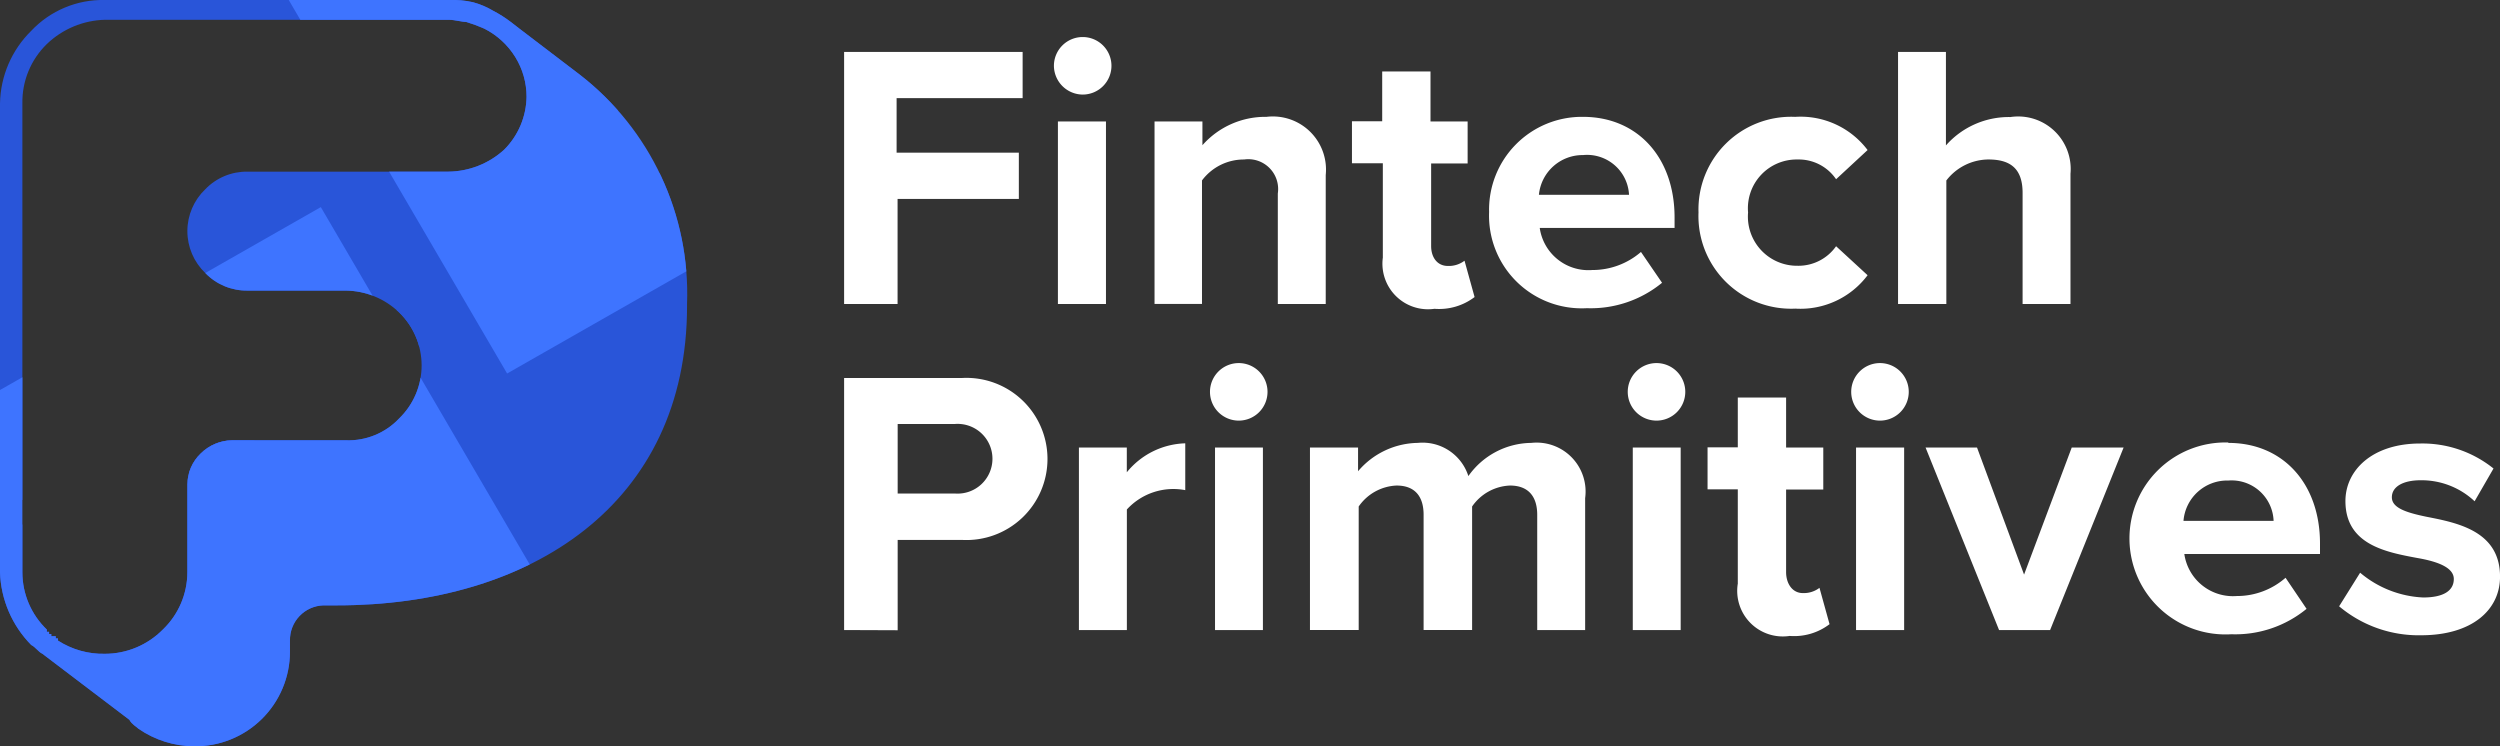 <svg xmlns="http://www.w3.org/2000/svg" xmlns:xlink="http://www.w3.org/1999/xlink" width="134" height="40" viewBox="0 0 134 40">
  <rect x="0" y="0" width="134" height="40" fill="#333333" stroke="none"/>
  <defs>
    <clipPath id="clip-path">
      <path id="Path_1" data-name="Path 1" d="M29.09,4.012h0C25.392,1.2,25.383,1.18,25.383,1.18a6.475,6.475,0,0,0-.944-.6A4.3,4.3,0,0,0,23.35.118,4.969,4.969,0,0,0,22.035,0H3.62A5.263,5.263,0,0,0-.326,1.652,5.59,5.59,0,0,0-2,5.546V30.678A5.821,5.821,0,0,0-.326,34.572c.239.118.359.354.6.472l4.663,3.54c.12.236.359.354.478.472h0A5.28,5.28,0,0,0,8.4,40a5.07,5.07,0,0,0,5.142-5.074h0v-.59h0a1.852,1.852,0,0,1,1.794-1.888h.717c10.4,0,18.773-5.428,18.773-16.047v-.118A14.844,14.844,0,0,0,29.09,4.012ZM1.109,34.336h0v-.118H.989V34.1H.75v-.118H.631v-.118H.511v-.118h0A4.257,4.257,0,0,1-.8,30.678V5.546A4.328,4.328,0,0,1,.511,2.36a4.668,4.668,0,0,1,3.109-1.3H22.035c.359,0,.717.118.957.118a8.308,8.308,0,0,1,.957.354,4.144,4.144,0,0,1,1.674,1.534,4.035,4.035,0,0,1,.6,2.124,4.093,4.093,0,0,1-1.2,2.832h0A4.5,4.5,0,0,1,22.035,9.2H11.273A3.082,3.082,0,0,0,9,10.147H9a3.105,3.105,0,0,0,0,4.484,3.082,3.082,0,0,0,2.272.944h5.261a4.2,4.2,0,0,1,2.87,1.18,3.951,3.951,0,0,1,0,5.664h0a3.733,3.733,0,0,1-2.87,1.18h-6.1a2.438,2.438,0,0,0-1.674.708h0a2.315,2.315,0,0,0-.717,1.652v.118h0v.118h0v.118h0v.118h0v.118h0v.118h0v.118h0V26.9h0v.118h0v.118h0v.118h0v.118h0v.118h0v.118h0v.118h0v2.95a4.257,4.257,0,0,1-1.315,3.068h0a4.371,4.371,0,0,1-3.109,1.3A4.464,4.464,0,0,1,1.109,34.336Z" transform="translate(2)" fill="#2955d9"/>
    </clipPath>
  </defs>
  <g id="Group_6449" data-name="Group 6449" transform="translate(-249.255 -23.563)">
    <g id="Group_6445" data-name="Group 6445" transform="translate(294.499 25.548)">
      <g id="Group_6442" data-name="Group 6442" transform="translate(0)">
        <path id="Path_20047" data-name="Path 20047" d="M49.82,20.709V7.2h9.569V9.677H52.634V12.6h6.552V15.08h-6.5v5.629Z" transform="translate(-49.82 -6.401)" fill="#fff"/>
        <path id="Path_20048" data-name="Path 20048" d="M59.81,8.032a1.542,1.542,0,1,1,1.542,1.542A1.554,1.554,0,0,1,59.81,8.032ZM60.024,20.8V11.016H62.6V20.8Z" transform="translate(-48.564 -6.49)" fill="#fff"/>
        <path id="Path_20049" data-name="Path 20049" d="M71.208,20.323V14.4A1.6,1.6,0,0,0,69.4,12.578,2.8,2.8,0,0,0,67.144,13.7v6.62H64.6V10.54h2.567v1.272a4.5,4.5,0,0,1,3.434-1.52,2.848,2.848,0,0,1,3.175,3.118v6.912Z" transform="translate(-47.961 -6.014)" fill="#fff"/>
        <path id="Path_20050" data-name="Path 20050" d="M75.655,18.116V13.05H74V10.8h1.621V8.13H78.21v2.679H80.2v2.252H78.244v4.424c0,.608.326,1.069.9,1.069a1.385,1.385,0,0,0,.889-.281l.54,1.948a3.141,3.141,0,0,1-2.15.63,2.443,2.443,0,0,1-2.769-2.736Z" transform="translate(-46.779 -6.284)" fill="#fff"/>
        <path id="Path_20051" data-name="Path 20051" d="M85.563,10.29c2.927,0,4.908,2.184,4.908,5.392v.563H83.244A2.634,2.634,0,0,0,86.058,18.5a3.974,3.974,0,0,0,2.612-.968L89.8,19.184a6.023,6.023,0,0,1-4.03,1.362A4.965,4.965,0,0,1,80.53,15.39a4.976,4.976,0,0,1,5.032-5.1ZM83.2,14.467h4.83a2.252,2.252,0,0,0-2.465-2.128A2.353,2.353,0,0,0,83.2,14.467Z" transform="translate(-45.958 -6.012)" fill="#fff"/>
        <path id="Path_20052" data-name="Path 20052" d="M95.69,10.291a4.5,4.5,0,0,1,3.873,1.779l-1.689,1.565a2.42,2.42,0,0,0-2.06-1.058,2.612,2.612,0,0,0-2.657,2.837,2.634,2.634,0,0,0,2.657,2.859,2.465,2.465,0,0,0,2.06-1.047l1.689,1.554a4.5,4.5,0,0,1-3.873,1.79,4.965,4.965,0,0,1-5.19-5.156,4.965,4.965,0,0,1,5.19-5.122Z" transform="translate(-44.704 -6.013)" fill="#fff"/>
        <path id="Path_20053" data-name="Path 20053" d="M106.676,20.709V14.754c0-1.362-.721-1.79-1.835-1.79a2.871,2.871,0,0,0-2.252,1.126v6.62H100V7.2h2.567v5.01a4.5,4.5,0,0,1,3.456-1.52,2.814,2.814,0,0,1,3.22,3.04v6.98Z" transform="translate(-43.509 -6.401)" fill="#fff"/>
        <path id="Path_20054" data-name="Path 20054" d="M49.82,36.71V23.2h6.327a4.346,4.346,0,1,1,0,8.68H52.691v4.841Zm5.933-11.044H52.691v3.726h3.062a1.869,1.869,0,1,0,0-3.726Z" transform="translate(-49.82 -4.925)" fill="#fff"/>
        <path id="Path_20055" data-name="Path 20055" d="M61,36.318V26.535h2.567v1.328A4.188,4.188,0,0,1,66.7,26.31v2.51a3.377,3.377,0,0,0-3.13,1.036v6.462Z" transform="translate(-48.414 -4.533)" fill="#fff"/>
        <path id="Path_20056" data-name="Path 20056" d="M67.24,24.032a1.542,1.542,0,1,1,1.542,1.542A1.542,1.542,0,0,1,67.24,24.032ZM67.51,36.8V27.016h2.567V36.8Z" transform="translate(-47.629 -5.014)" fill="#fff"/>
        <path id="Path_20057" data-name="Path 20057" d="M84.181,36.322V30.142c0-.912-.417-1.565-1.464-1.565A2.589,2.589,0,0,0,80.691,29.7v6.62h-2.6V30.142c0-.912-.405-1.565-1.452-1.565A2.6,2.6,0,0,0,74.612,29.7v6.62H72V26.539h2.578v1.272a4.278,4.278,0,0,1,3.2-1.52,2.578,2.578,0,0,1,2.713,1.779,4.177,4.177,0,0,1,3.377-1.779,2.623,2.623,0,0,1,2.882,2.961v7.07Z" transform="translate(-47.03 -4.537)" fill="#fff"/>
        <path id="Path_20058" data-name="Path 20058" d="M87.13,24.032a1.542,1.542,0,1,1,1.542,1.542A1.542,1.542,0,0,1,87.13,24.032ZM87.4,36.8V27.016h2.567V36.8Z" transform="translate(-45.127 -5.014)" fill="#fff"/>
        <path id="Path_20059" data-name="Path 20059" d="M92.551,34.116V29.05H90.93V26.8h1.621V24.13H95.14v2.679h1.993v2.252H95.14v4.424c0,.608.326,1.126.9,1.126a1.385,1.385,0,0,0,.889-.281l.54,1.948a3.13,3.13,0,0,1-2.139.63,2.443,2.443,0,0,1-2.781-2.792Z" transform="translate(-44.649 -4.807)" fill="#fff"/>
        <path id="Path_20060" data-name="Path 20060" d="M97.77,24.032a1.542,1.542,0,1,1,1.542,1.542A1.542,1.542,0,0,1,97.77,24.032ZM98.029,36.8V27.016h2.578V36.8Z" transform="translate(-43.789 -5.014)" fill="#fff"/>
        <path id="Path_20061" data-name="Path 20061" d="M105.25,36.293l-3.94-9.783h2.758l2.522,6.811,2.555-6.811h2.781l-3.94,9.783Z" transform="translate(-43.344 -4.508)" fill="#fff"/>
        <path id="Path_20062" data-name="Path 20062" d="M116.322,26.293c2.927,0,4.908,2.184,4.908,5.392v.563h-7.272a2.634,2.634,0,0,0,2.814,2.252,3.951,3.951,0,0,0,2.612-.979l1.126,1.666a6.023,6.023,0,0,1-4.03,1.362,5.145,5.145,0,1,1-.169-10.278Zm-2.409,4.177h4.83a2.252,2.252,0,0,0-2.42-2.161A2.353,2.353,0,0,0,113.913,30.469Z" transform="translate(-42.122 -4.538)" fill="#fff"/>
        <path id="Path_20063" data-name="Path 20063" d="M122.126,33.244a5.629,5.629,0,0,0,3.377,1.328c1.126,0,1.644-.383,1.644-.991s-.844-.934-1.959-1.126c-1.689-.315-3.85-.72-3.85-3.051,0-1.644,1.43-3.085,4.008-3.085a6.079,6.079,0,0,1,3.929,1.34l-1.013,1.756a4.154,4.154,0,0,0-2.893-1.126c-.934,0-1.542.338-1.542.912s.777.822,1.869,1.047c1.677.326,3.929.777,3.929,3.208,0,1.8-1.52,3.141-4.233,3.141A6.62,6.62,0,0,1,121,35.045Z" transform="translate(-40.867 -4.532)" fill="#fff"/>
      </g>
    </g>
    <g id="logo" transform="translate(249.255 23.563)">
      <g id="Mask_Group_3008" data-name="Mask Group 3008" transform="translate(0)" clip-path="url(#clip-path)">
        <path id="Path_20072" data-name="Path 20072" d="M19.83,0,32.747.07A20.138,20.138,0,0,1,52.793,19.991l.076,13.956a19.617,19.617,0,0,1-19.83,19.705l-12.917-.07A20.138,20.138,0,0,1,.076,33.661L0,19.706A19.617,19.617,0,0,1,19.83,0Z" transform="translate(-31.596 -12.148) rotate(-30)" fill="#2955d9"/>
        <path id="Path_20073" data-name="Path 20073" d="M8.924,0,43.772.189a9.062,9.062,0,0,1,9.021,8.964l.195,35.75a8.828,8.828,0,0,1-8.923,8.867L9.215,53.582A9.062,9.062,0,0,1,.195,44.618L0,8.868A8.828,8.828,0,0,1,8.924,0Z" transform="translate(-5.778 32.097) rotate(-30)" fill="#2955d9"/>
        <path id="Path_20074" data-name="Path 20074" d="M0,0,45.906.248l.248,45.6L.248,45.6Z" transform="translate(4.166 -19.347) rotate(-30)" fill="#3e74ff"/>
        <path id="Path_20075" data-name="Path 20075" d="M.248.248,45.819,0l-.248,45.876L0,46.124Z" transform="translate(17.287 10.762) rotate(60)" fill="#3e74ff"/>
      </g>
    </g>
  </g>
</svg>
